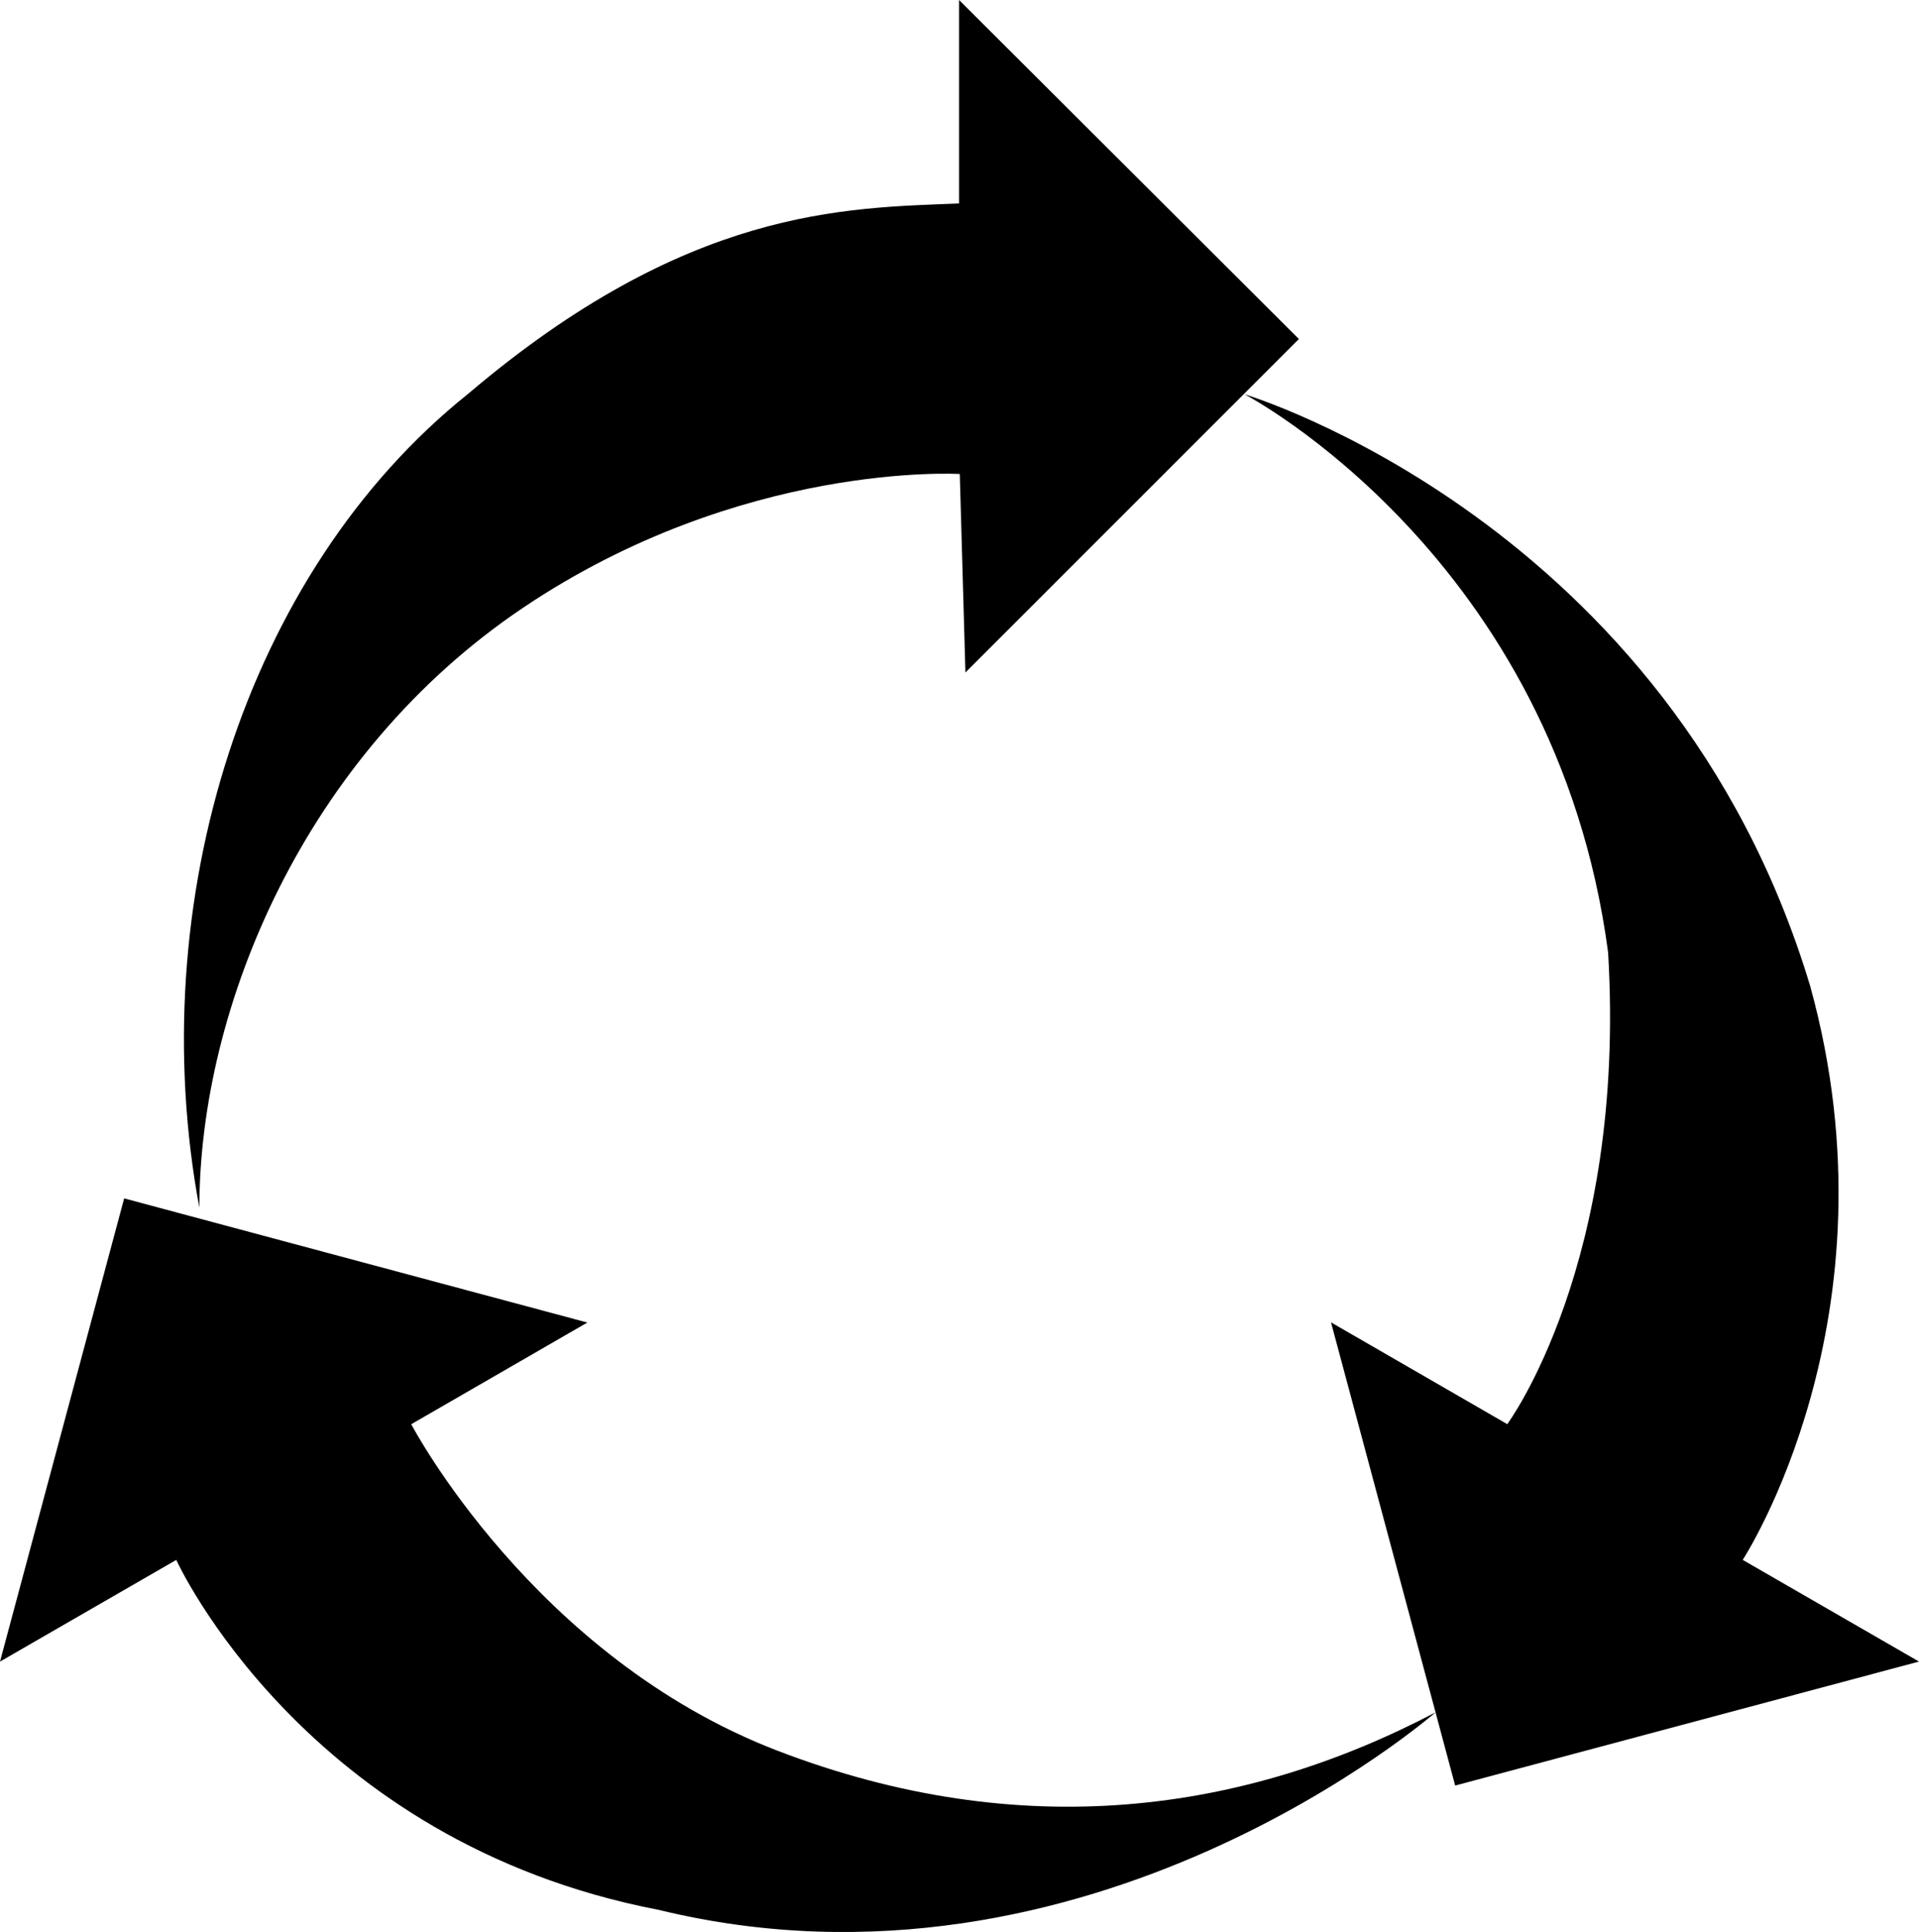 <svg xmlns="http://www.w3.org/2000/svg" viewBox="0 0 676.32 680.91" overflow="visible"><path d="M614.19 549.77s56.04-85.67 23.75-202.34c-49.29-163.66-199.32-208.47-199.32-208.47s109.61 57.13 128.13 196.72c6.52 109.59-35.54 166.25-35.54 166.25l-62.12-35.87 43.76 163.25 163.47-43.7-62.13-35.84zM274.1 617.06c-86.13-33.04-129.17-115.1-129.17-115.1L207 466.12 43.76 422.36 0 585.62l62.12-35.84s45.11 99.33 170.02 123.34c151.9 37.01 273.79-69.62 273.79-69.62-67.31 35.38-145.69 46.6-231.83 13.56zM184.3 214.23c77.06-51.87 153.96-47.17 153.96-47.17l1.99 69.96 117.53-117.53L338.01 0v71.71c-40.23 1.61-95.77 1.39-173.23 67.26C86.33 201.84 50.24 318.1 70.26 425.64c.03-70.46 36.98-159.54 114.04-211.41z"/></svg>
